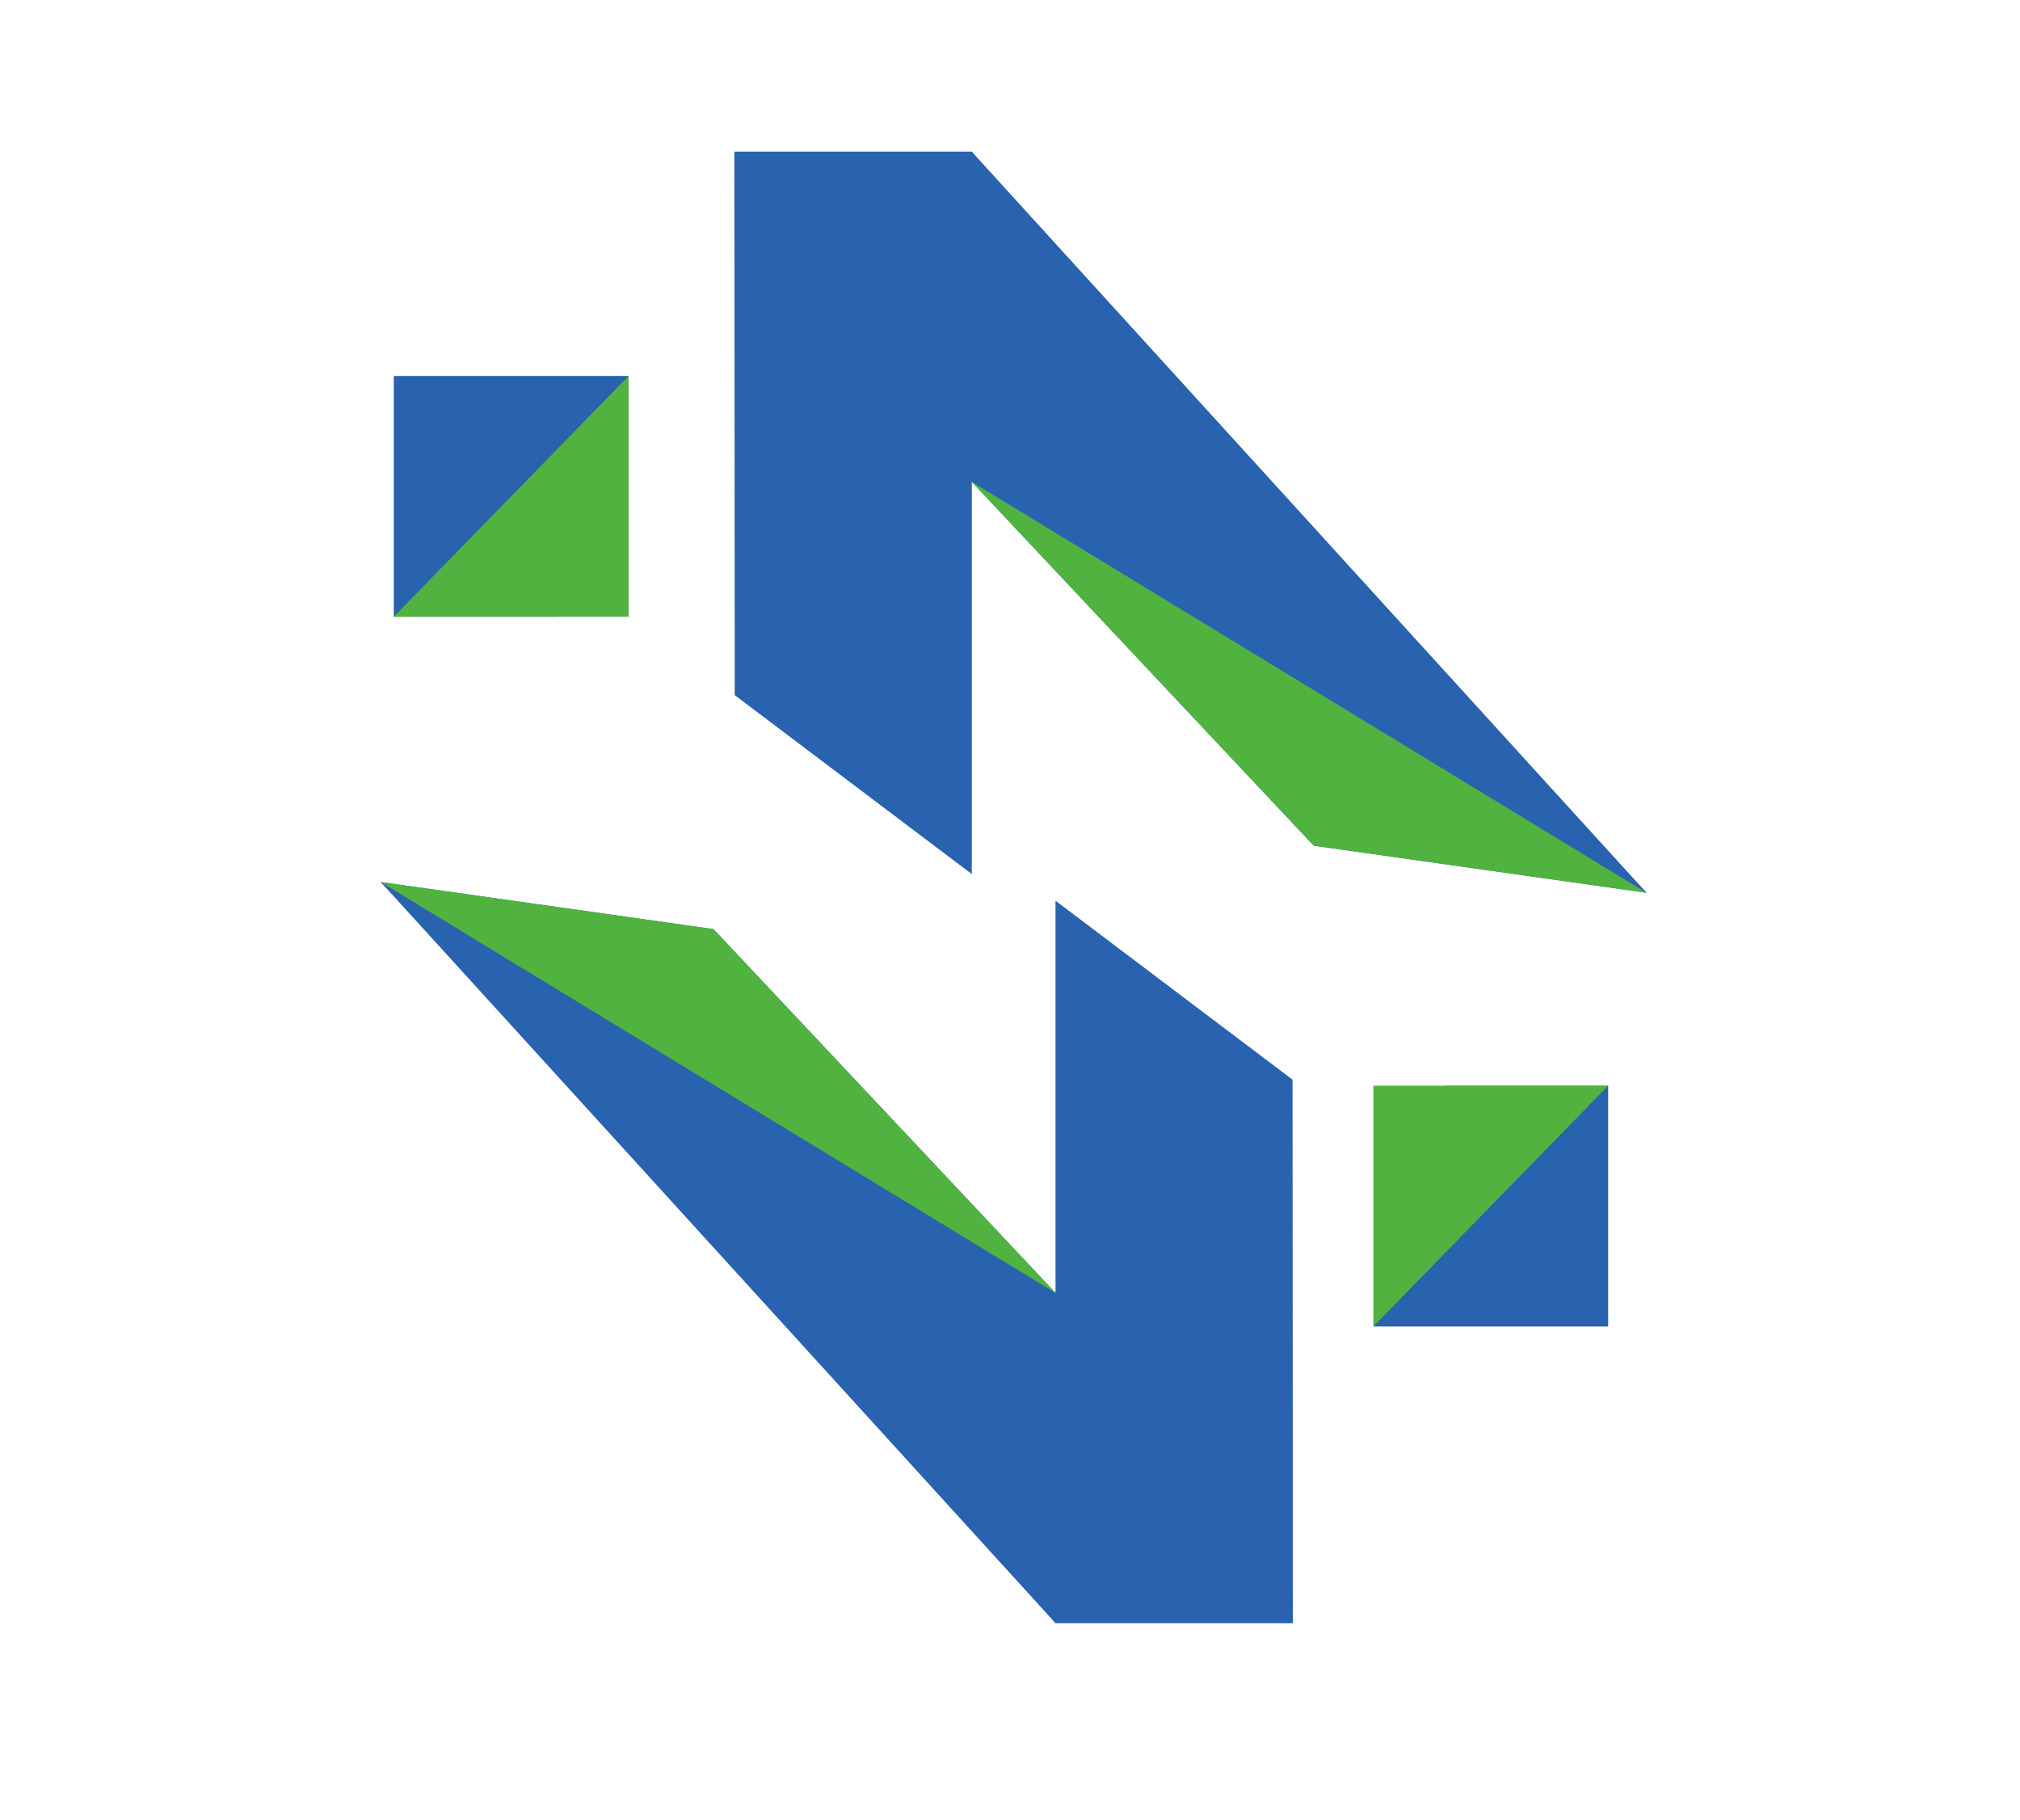 <?xml version="1.0" encoding="utf-8"?>
<!-- Generator: Adobe Illustrator 16.0.0, SVG Export Plug-In . SVG Version: 6.00 Build 0)  -->
<!DOCTYPE svg PUBLIC "-//W3C//DTD SVG 1.1//EN" "http://www.w3.org/Graphics/SVG/1.1/DTD/svg11.dtd">
<svg version="1.1" id="图层_1" xmlns="http://www.w3.org/2000/svg" xmlns:xlink="http://www.w3.org/1999/xlink" x="0px" y="0px"
	 width="101px" height="91px" viewBox="0 0 101 91" enable-background="new 0 0 101 91" xml:space="preserve">
<g>
	<polygon fill="#2962AE" points="27.841,30.83 19.689,30.83 19.689,18.793 31.43,18.793 	"/>
	<polygon fill="#51B33F" points="31.43,30.83 19.689,30.83 31.43,18.793 31.43,18.793 	"/>
	<polyline fill="#51B33F" points="19.689,30.83 31.43,18.793 31.43,18.793 	"/>
</g>
<g>
	<polygon fill="#2962AE" points="72.259,54.274 80.408,54.274 80.408,66.311 68.67,66.311 	"/>
	<polygon fill="#51B33F" points="68.67,54.274 80.408,54.274 68.67,66.311 68.67,66.311 	"/>
	<polyline fill="#51B33F" points="80.408,54.274 68.67,66.311 68.67,66.311 	"/>
</g>
<polygon fill="#2962AE" points="47.523,7.581 44.335,7.581 36.719,7.581 36.737,34.75 48.59,43.694 48.59,24.089 65.688,42.276 
	82.323,44.628 54.458,14.962 48.588,7.581 "/>
<polygon fill="#2962AE" points="48.59,24.089 48.588,7.581 82.323,44.628 "/>
<polygon fill="#51B33F" points="82.323,44.628 48.59,24.089 65.688,42.276 "/>
<polygon fill="#2962AE" points="53.841,81.141 57.029,81.141 64.645,81.141 64.627,53.971 52.775,45.026 52.775,64.632 
	35.675,46.446 19.04,44.093 46.905,73.759 52.776,81.141 "/>
<polygon fill="#2962AE" points="52.775,64.632 52.776,81.141 19.04,44.093 "/>
<polygon fill="#51B33F" points="19.04,44.093 52.775,64.632 35.675,46.446 "/>
</svg>
